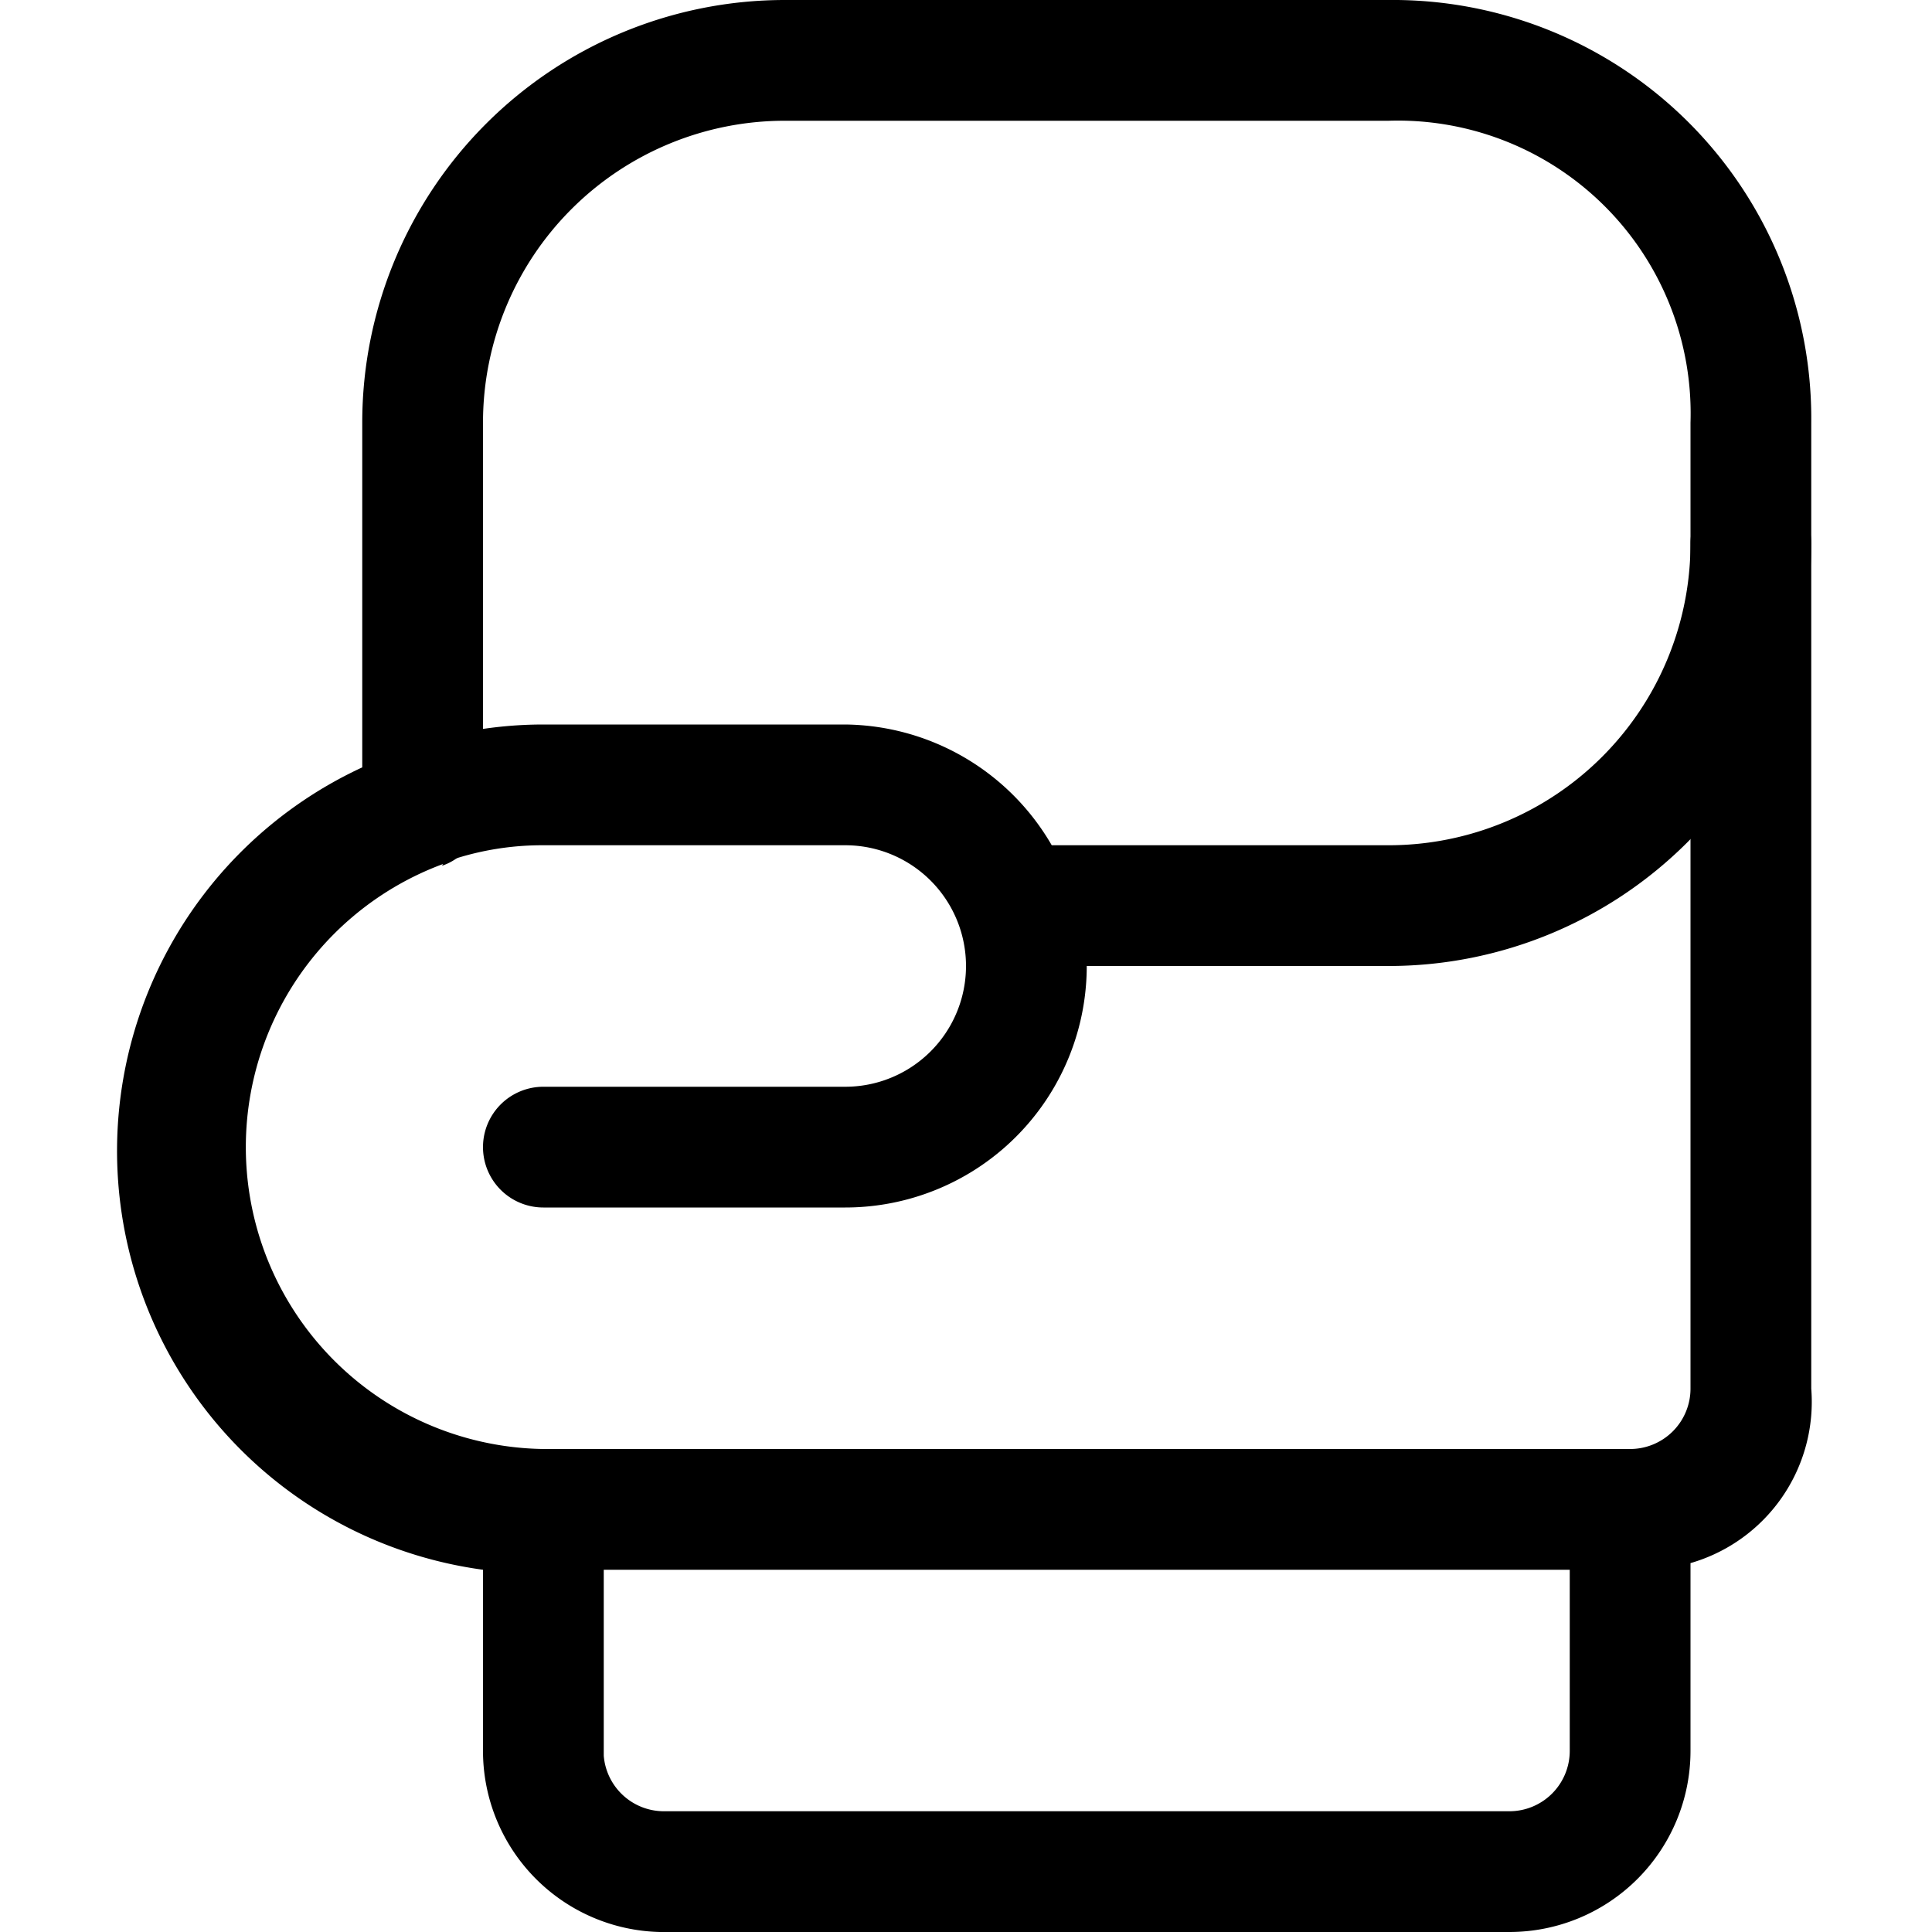 <svg xmlns="http://www.w3.org/2000/svg" viewBox="0 0 32 32">
	<path d="M7,14.43A4.77,4.77,0,0,1,9,14h5a2,2,0,1,1,0,4H9a1,1,0,1,0,0,2h5a4,4,0,0,0,4-4h5a7,7,0,0,0,7-7,1,1,0,0,0-1-1,1,1,0,0,0-1,1V9a5,5,0,0,1-5,5H17.42A4,4,0,0,0,14,12H9a6.9,6.9,0,0,0-2.72.56,1,1,0,0,0-.53,1.31A1,1,0,0,0,7,14.43M28,25a1,1,0,0,0-1-1H9a1,1,0,0,0-.71.3A1,1,0,0,0,8,25a1,1,0,0,0,.29.71A1,1,0,0,0,9,26H27a1,1,0,0,0,1-1"/>
	<path d="M7.32,14.34a.94.94,0,0,0,.56-.51,1,1,0,0,0,0-.76V13H8V7a5,5,0,0,1,5-5H23V2a4.85,4.85,0,0,1,5,5V23a1,1,0,0,1-1,1,1,1,0,0,0-1,1h0v4a1,1,0,0,1-1,1H11a1,1,0,0,1-1-.92V25a1,1,0,0,0-.31-.7A1,1,0,0,0,9,24a5,5,0,0,1-1.66-9.69ZM8,26V29a3,3,0,0,0,2.93,3H25a3,3,0,0,0,3-3V25.89A2.78,2.78,0,0,0,30,23V7a6.93,6.93,0,0,0-7-7V0H13A7,7,0,0,0,6,7v5.71A7,7,0,0,0,8,26Z"/>
</svg>
